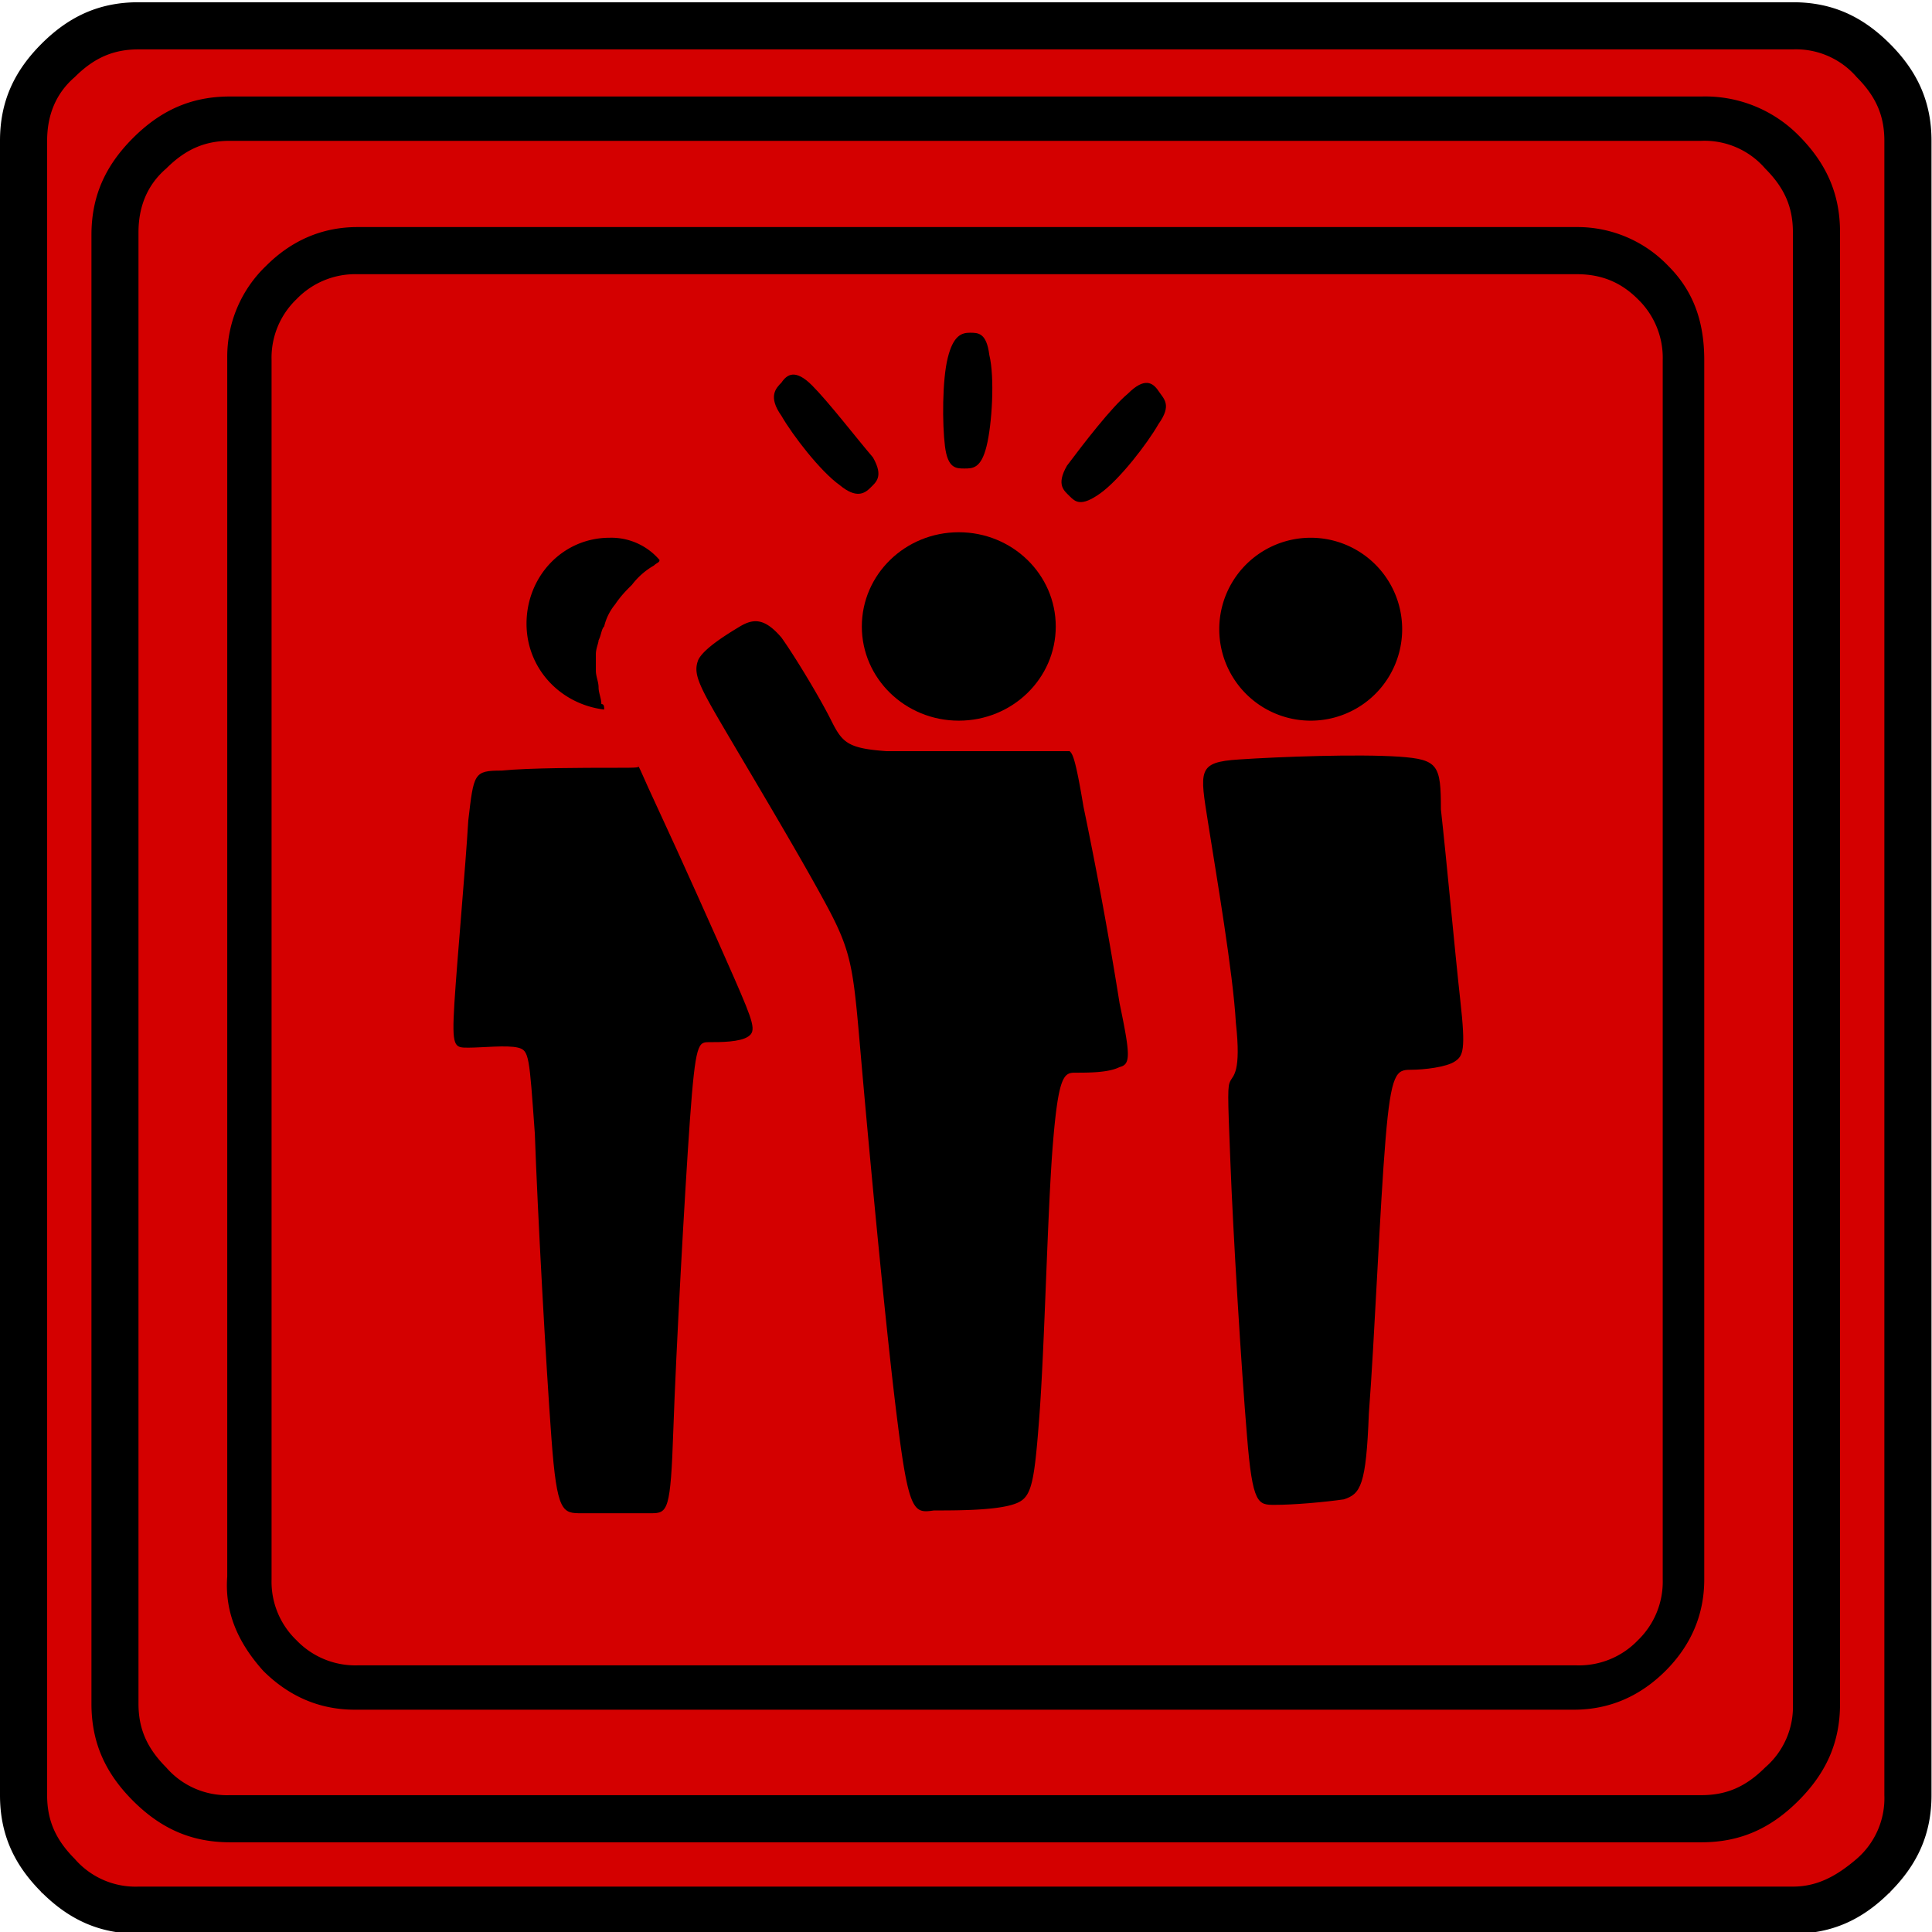 <svg xmlns="http://www.w3.org/2000/svg" width="26.667" height="26.667">
    <defs>
        <clipPath id="a" clipPathUnits="userSpaceOnUse">
            <path d="M0 20h20V0H0Z"/>
        </clipPath>
    </defs>
    <path d="M.43.405h19.139v19.139H.43Z" style="fill:#d40000;fill-opacity:1;fill-rule:nonzero;stroke:none" transform="matrix(1.333 0 0 -1.333 0 26.667)"/>
    <g clip-path="url(#a)" transform="matrix(1.333 0 0 -1.333 0 26.667)">
        <path d="M0 0c-.488 0-.861-.402-.861-.89 0-.459.344-.832.804-.889 0 .029 0 .057-.029.057 0 .058-.029.115-.029.173 0 .057-.028.114-.028.172v.172c0 .057.028.115.028.143.029.058.029.115.058.144a.567.567 0 0 0 .114.229c.058.086.115.144.173.201a.764.764 0 0 0 .229.201c.029.029.057.029.057.057A.656.656 0 0 1 0 0" style="fill:#000;fill-opacity:1;fill-rule:nonzero;stroke:none" transform="translate(6.313 14.437)"/>
        <path d="M0 0c.555 0 1.004-.437 1.004-.976 0-.538-.449-.975-1.004-.975-.555 0-1.004.437-1.004.975C-1.004-.437-.555 0 0 0" style="fill:#000;fill-opacity:1;fill-rule:nonzero;stroke:none" transform="translate(9.928 14.494)"/>
        <path d="M0 0c-.287 0-.861 0-1.148-.029-.287 0-.287-.028-.344-.516-.029-.488-.115-1.435-.144-1.894-.028-.459 0-.459.144-.459.143 0 .402.029.516 0 .115-.029.115-.086.173-.89.028-.803.114-2.381.172-3.156.057-.775.115-.775.315-.775h.718c.172 0 .201.029.229.861.029.832.115 2.41.172 3.214.058.803.087.803.201.803.115 0 .316 0 .402.058.086.057.057.143-.143.602C1.062-1.722.689-.89.488-.459.287-.029.287 0 .258.029.287 0 .287 0 0 0" style="fill:#000;fill-opacity:1;fill-rule:nonzero;stroke:none" transform="translate(6.341 12.055)"/>
        <path d="M0 0h-1.521c-.402.029-.459.086-.574.316-.114.229-.373.66-.516.86-.172.201-.287.201-.431.115-.143-.086-.373-.229-.43-.344-.057-.144 0-.258.287-.746s.803-1.349 1.062-1.837c.258-.487.258-.66.344-1.635.086-.976.258-2.812.373-3.702.115-.918.172-.918.373-.889.23 0 .603 0 .803.057.201.058.23.144.287.89.058.746.086 2.18.144 2.869.057.689.115.717.229.717.144 0 .345 0 .46.058.114.029.114.115 0 .66A43.624 43.624 0 0 1 .516-.574C.43-.057.402-.029.373 0H0" style="fill:#000;fill-opacity:1;fill-rule:nonzero;stroke:none" transform="translate(10.703 12.227)"/>
        <path d="M0 0a.947.947 0 1 0 0-1.894A.947.947 0 0 0 0 0" style="fill:#000;fill-opacity:1;fill-rule:nonzero;stroke:none" transform="translate(13.572 14.437)"/>
        <path d="M0 0c-.43.029-1.234 0-1.664-.029-.431-.028-.402-.114-.316-.66.086-.545.258-1.549.287-2.066.057-.516-.029-.545-.057-.602-.029-.058-.029-.115 0-.832.028-.746.114-2.152.172-2.841.057-.717.115-.717.287-.717.201 0 .516.028.717.057.172.057.23.143.258.889.058.746.115 2.153.173 2.841.057.689.114.718.258.718.143 0 .373.028.459.086.086.057.115.114.057.631C.574-2.009.488-1.062.43-.545.43-.086.402-.029 0 0" style="fill:#000;fill-opacity:1;fill-rule:nonzero;stroke:none" transform="translate(14.49 12.17)"/>
        <path d="M0 0c-.172.172-.258.115-.316.029-.057-.058-.143-.144 0-.345.115-.2.402-.574.603-.717.172-.143.258-.086.316-.029.057.058.143.115.028.316C.459-.545.172-.172 0 0" style="fill:#000;fill-opacity:1;fill-rule:nonzero;stroke:none" transform="translate(8.408 16.015)"/>
        <path d="M0 0c.172.172.258.115.316.029.057-.086.143-.144 0-.345-.115-.201-.402-.574-.603-.717-.201-.143-.258-.086-.316-.029-.057.058-.143.115-.028.316.172.229.459.603.631.746" style="fill:#000;fill-opacity:1;fill-rule:nonzero;stroke:none" transform="translate(11.679 15.929)"/>
        <path d="M0 0c-.029.23-.115.23-.201.23-.086 0-.172-.029-.229-.259-.058-.229-.058-.688-.029-.918.029-.229.115-.229.201-.229.086 0 .172 0 .229.229C.029-.717.057-.23 0 0" style="fill:#000;fill-opacity:1;fill-rule:nonzero;stroke:none" transform="translate(10.244 16.33)"/>
        <path d="M0 0a.844.844 0 0 0-.258-.631A.845.845 0 0 0-.89-.89h-12.625a.844.844 0 0 0-.631.259.84.84 0 0 0-.259.631v12.626a.84.84 0 0 0 .259.631.844.844 0 0 0 .631.258H-.89c.259 0 .46-.086.632-.258A.844.844 0 0 0 0 12.626Zm.057 13.601a1.3 1.3 0 0 1-.947.402h-12.625c-.373 0-.689-.144-.947-.402a1.302 1.302 0 0 1-.402-.947V.029c-.028-.373.115-.689.373-.976.259-.258.574-.402.947-.402H-.918c.373 0 .688.144.947.402C.287-.689.43-.373.43 0v12.626c0 .401-.114.717-.373.975" style="fill:#000;fill-opacity:1;fill-rule:nonzero;stroke:none" transform="translate(17.217 3.651)"/>
        <path d="M0 0h-17.131c-.401 0-.717-.143-1.004-.43-.287-.287-.43-.603-.43-1.005v-17.13c0-.402.143-.718.43-1.005.287-.287.603-.43 1.004-.43H0c.402 0 .717.143 1.004.43.287.287.431.603.431 1.005v17.13c0 .402-.144.718-.431 1.005C.717-.143.402 0 0 0m0-.488a.83.83 0 0 0 .66-.287c.201-.201.287-.401.287-.66v-17.13a.83.83 0 0 0-.287-.66c-.201-.172-.402-.287-.66-.287h-17.131a.832.832 0 0 0-.66.287c-.2.201-.286.401-.286.66v17.13c0 .259.086.488.286.66.201.201.402.287.66.287H0m-.947-.488h-15.237c-.401 0-.717-.143-1.004-.43-.287-.287-.43-.603-.43-1.004v-15.208c0-.402.143-.718.43-1.005.287-.287.603-.43 1.004-.43H-.947c.402 0 .717.143 1.004.43.287.287.431.603.431 1.005v15.236c0 .402-.144.718-.431 1.005a1.361 1.361 0 0 1-1.004.401m0-.459a.83.83 0 0 0 .66-.287c.201-.201.287-.401.287-.66v-15.236a.83.83 0 0 0-.287-.66c-.201-.201-.402-.287-.66-.287h-15.237a.832.832 0 0 0-.66.287c-.2.201-.287.401-.287.66v15.236c0 .259.087.488.287.66.201.201.402.287.66.287z" style="fill:#000;fill-opacity:1;fill-rule:nonzero;stroke:none" transform="translate(18.565 19.982)"/>
    </g>
</svg>
